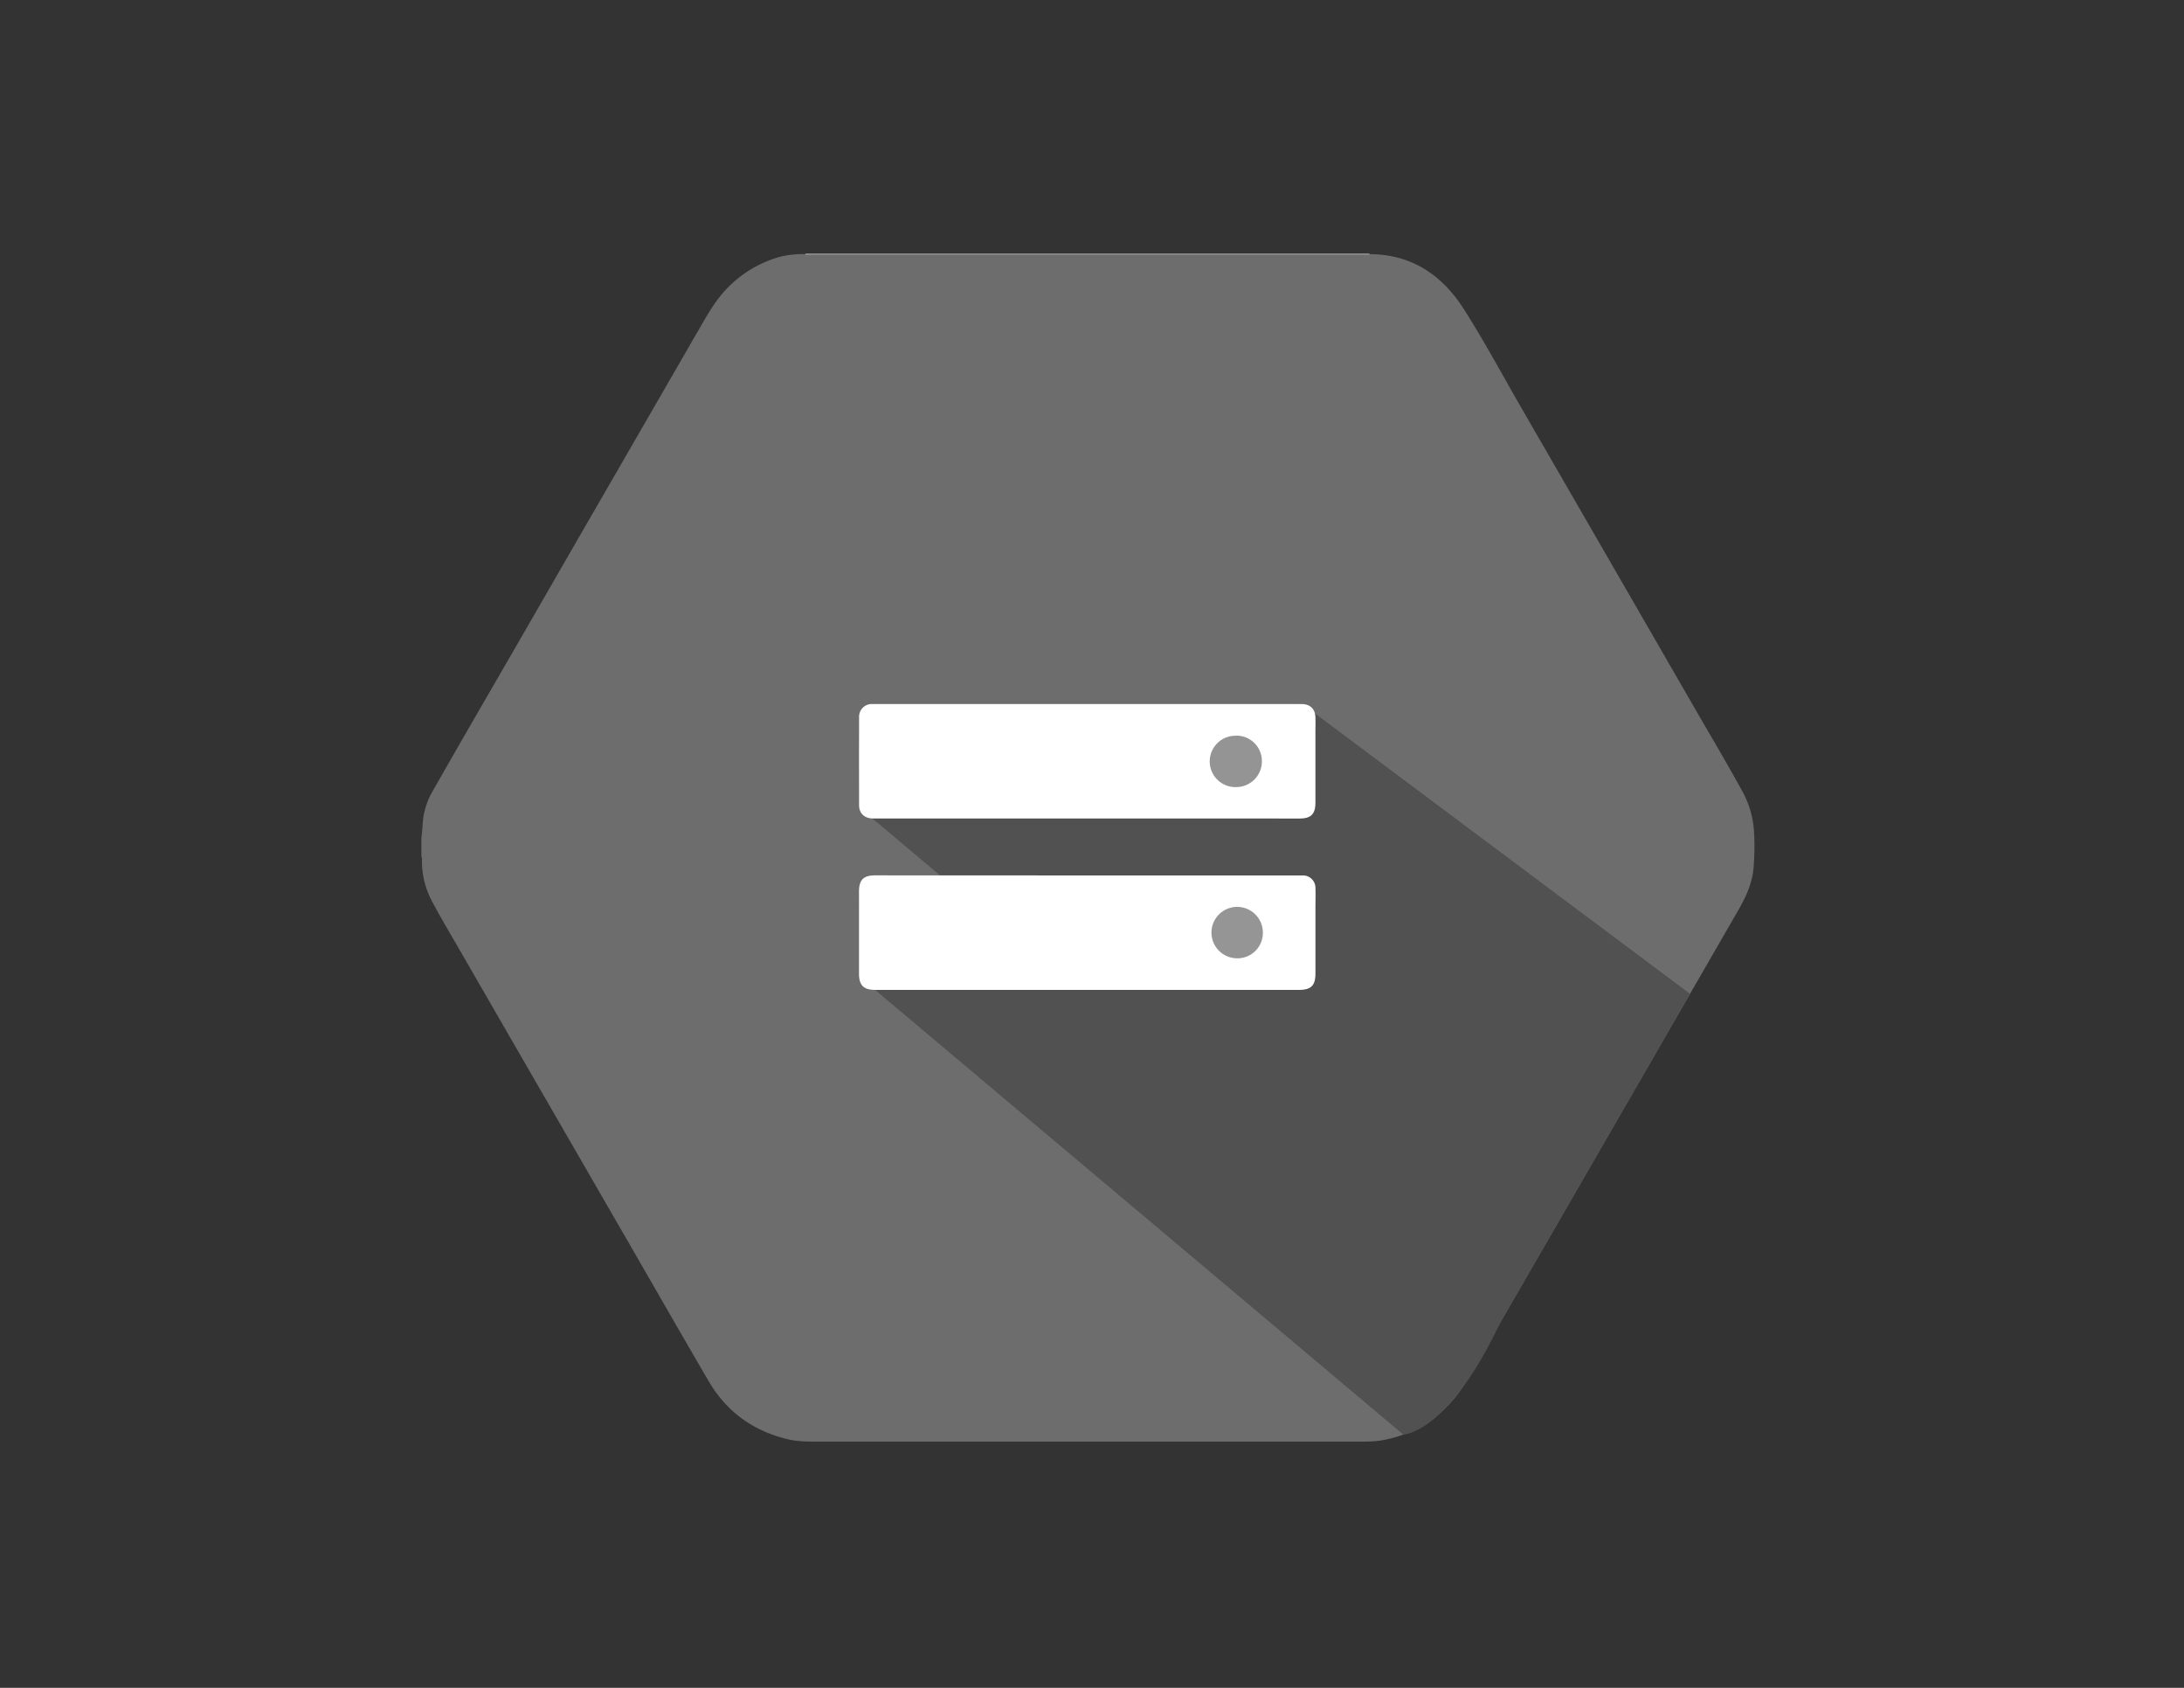 <svg id="gris" xmlns="http://www.w3.org/2000/svg" viewBox="0 0 792 612"><rect x="0" y="0" width="792" height="612" fill="#333333" stroke="none"/><defs><style>.cls-1{fill:#6d6d6d;}.cls-2{fill:#515151;}.cls-3{fill:#bcbcbc;}.cls-4{fill:#fff;}.cls-5{fill:#949494;}.cls-6{fill:#959595;}</style></defs><title>Tema</title><g id="N5UUrR.tif"><path class="cls-1" d="M152.82,310.65v-7.09c.35-2.12.37-4.26.59-6.38a27.1,27.1,0,0,1,3.67-10.63c11.31-19.89,22.84-39.66,34.27-59.48q17.27-30,34.55-59.89,14.63-25.34,29.25-50.67C258,111.6,261,106.89,265.26,103a42.35,42.35,0,0,1,18-10,36.94,36.94,0,0,1,9.57-.85H496.05c15.56-.16,26.88,7.44,34.88,20.06,7.54,11.88,14.21,24.31,21.25,36.5l26.11,45.23q18.47,32,36.91,63.95c5.5,9.54,11.15,19,16.44,28.67a34.68,34.68,0,0,1,4.48,15.91,93.62,93.62,0,0,1-.28,12.87c-.59,5.32-2.83,10.1-5.47,14.69l-47.54,82.38q-21.47,37.21-43,74.42c-2.84,4.93-5.59,9.92-8.59,14.76A43.5,43.5,0,0,1,501.9,522.1c-3.76.77-7.63.61-11.45.61q-95.94,0-191.88,0c-4.29,0-8.63.17-12.85-.83-12.52-3-22.18-9.92-28.68-21-9.83-16.79-19.47-33.68-29.2-50.52l-25.23-43.7q-17.43-30.15-34.82-60.31c-3.7-6.43-7.52-12.79-11-19.31A31.21,31.21,0,0,1,153,312.22C153,311.7,153.15,311.15,152.82,310.65Z"/><path class="cls-2" d="M472.26,255.25l-160.73,8.39v24.53l4.81,8.59,24.57,20.66-29.4,11.41L317.42,359,508.87,520.15s16.07-.11,35-40.23L610.48,364.5l2.39-4.14Z"/><path class="cls-3" d="M292.1,92.28c0-.1,0-.19,0-.29H496.61a2.54,2.54,0,0,0,0,.29l-4.83,0H293.55C293.07,92.33,292.58,92.3,292.1,92.28Z"/><path class="cls-4" d="M394.23,296.77H318.44c-.7,0-1.4,0-2.1,0-2.9-.11-4.78-1.87-4.8-4.77q-.07-16,0-31.93a4.6,4.6,0,0,1,4.64-4.8c.53,0,1.07,0,1.61,0h153c.49,0,1,0,1.45,0,3,.16,4.67,1.84,4.78,4.8.07,1.93,0,3.87,0,5.81q0,12.57,0,25.15c0,4.16-1.61,5.76-5.76,5.76Z"/><path class="cls-4" d="M394.26,317.43h75.95c.7,0,1.4,0,2.09,0a4.51,4.51,0,0,1,4.73,4.65c.09,2.31,0,4.63,0,6.94q0,12,0,24c0,4.33-1.59,5.91-6,5.91H317.42c-4.24,0-5.9-1.66-5.91-5.83q0-14.91,0-29.83c0-4.24,1.62-5.87,5.83-5.87Z"/><path class="cls-5" d="M448.24,266.74A9.2,9.2,0,0,1,457.6,276a9.3,9.3,0,0,1-9.24,9.39,9.31,9.31,0,1,1-.12-18.61Z"/><path class="cls-6" d="M448.48,347.47a9.32,9.32,0,1,1,9.48-9.3A9.2,9.2,0,0,1,448.48,347.47Z"/></g></svg>